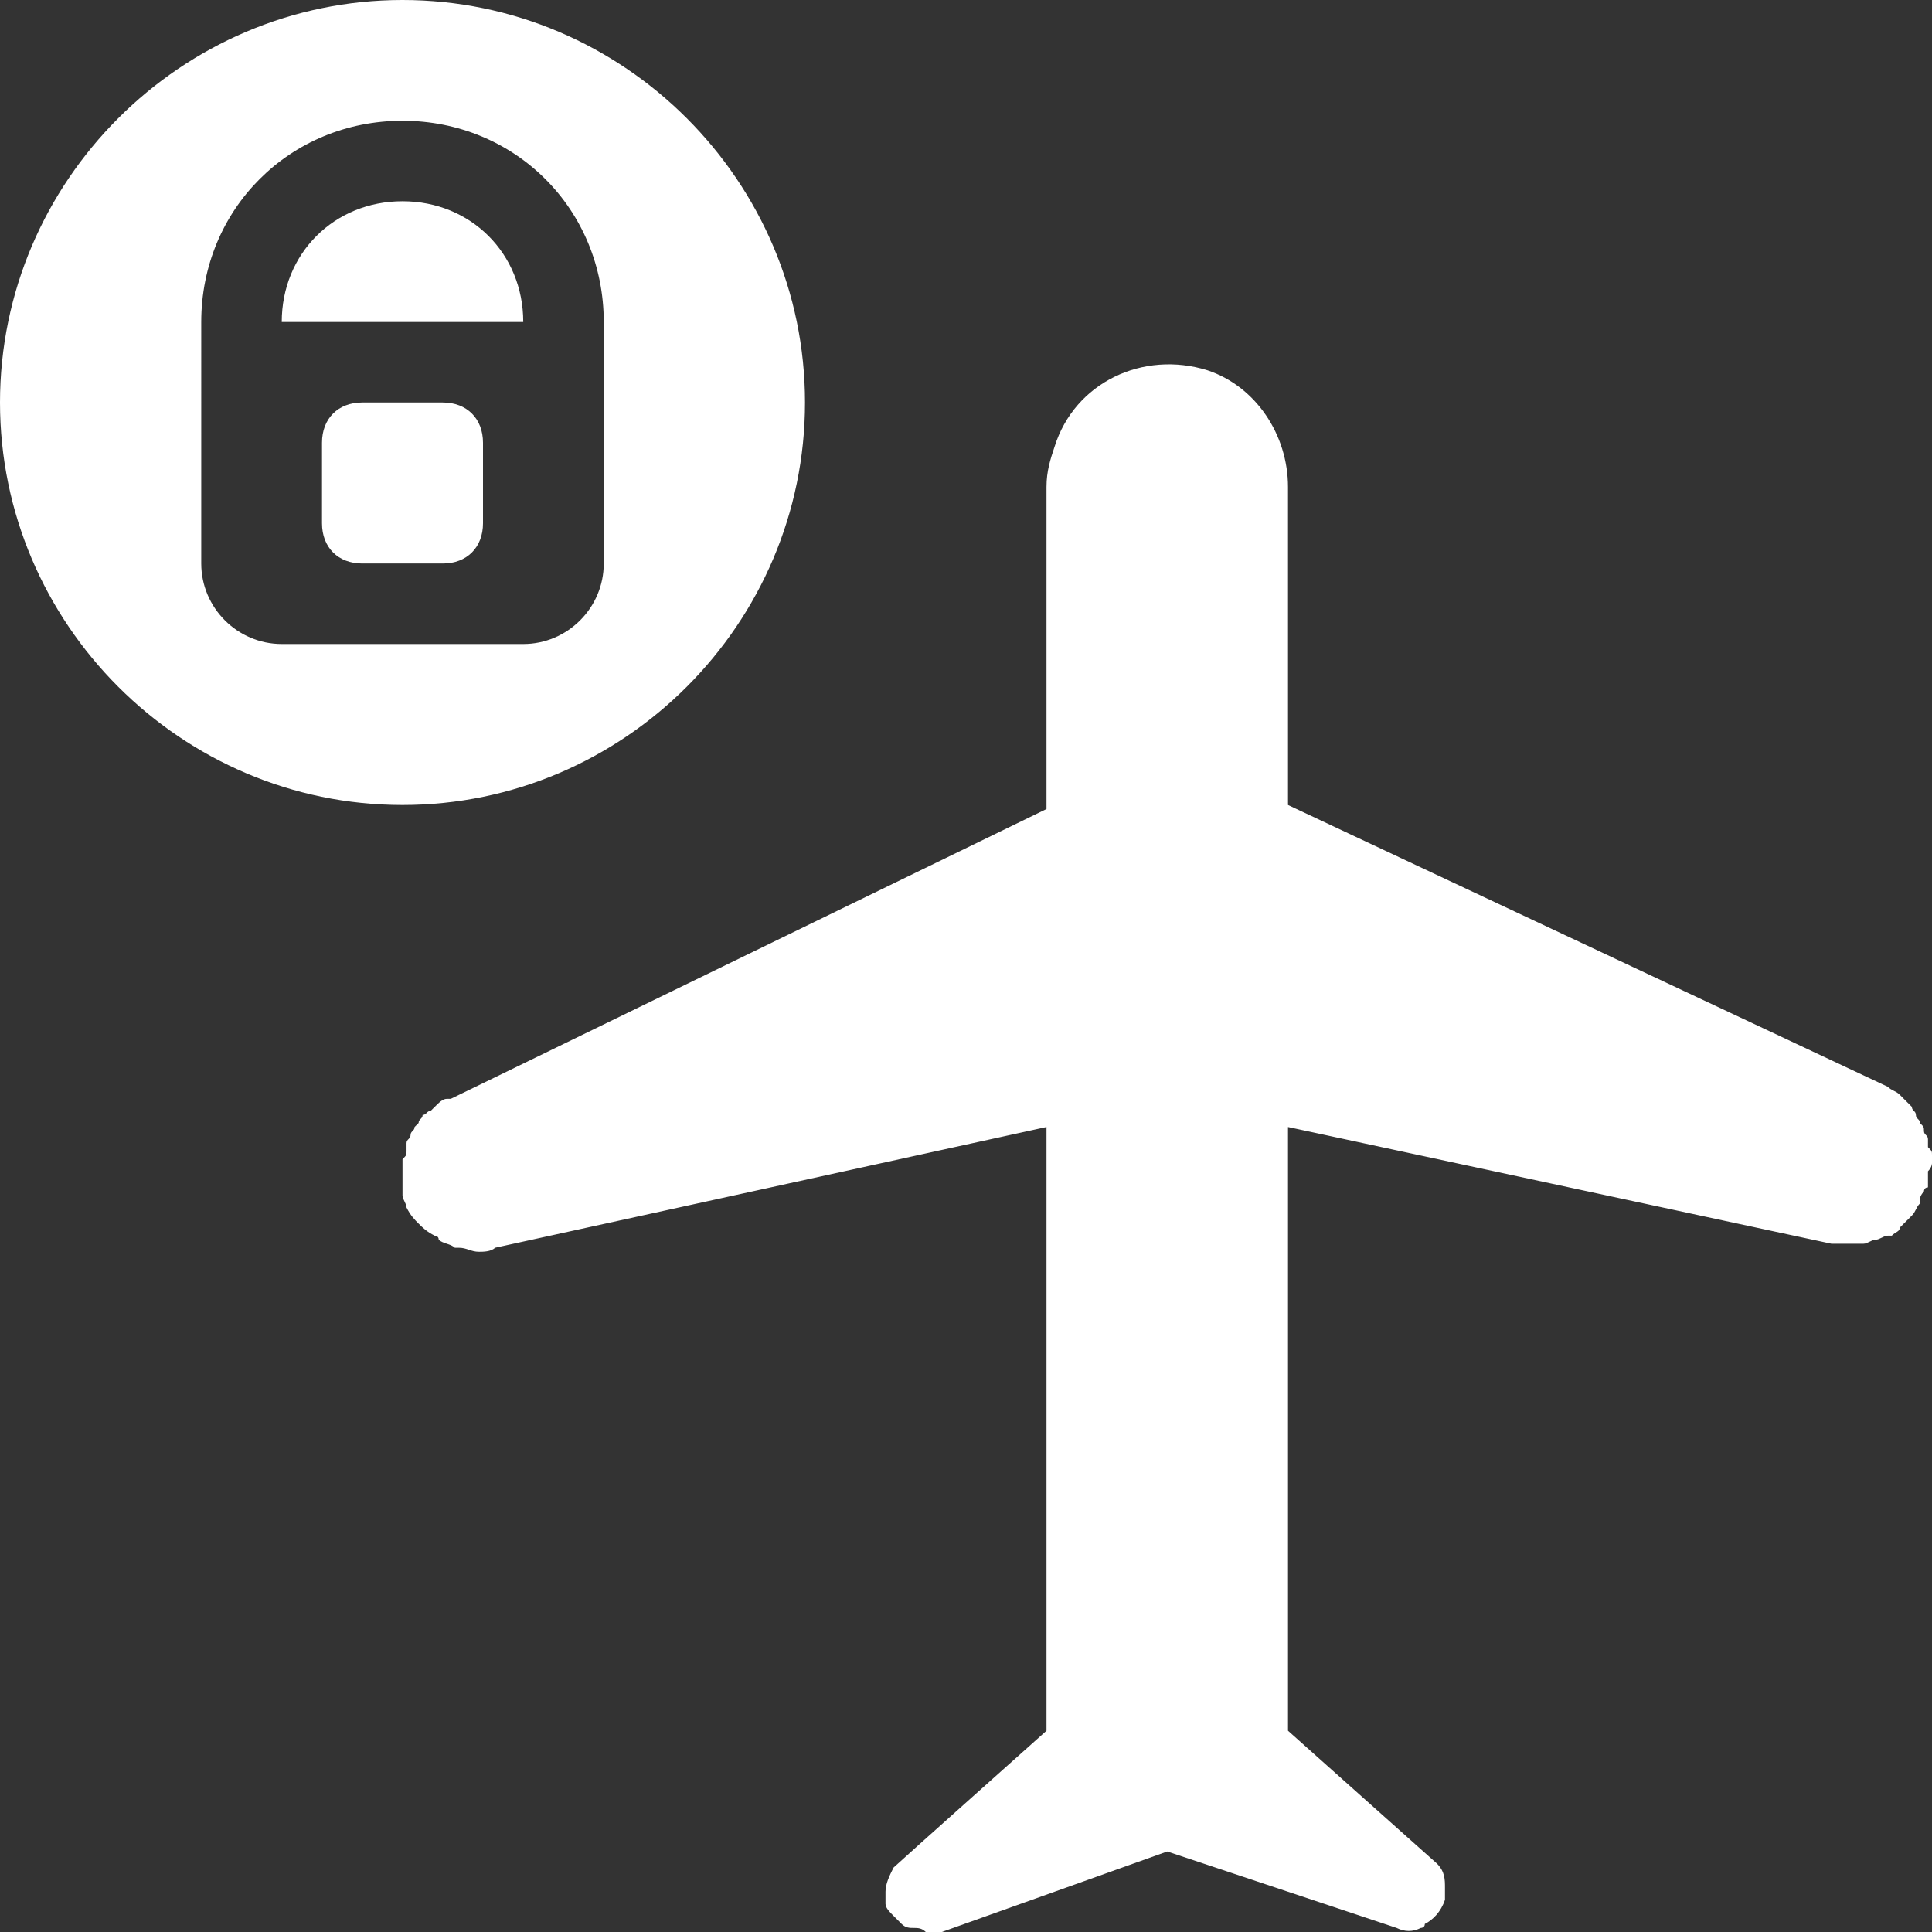 <?xml version="1.0" encoding="utf-8"?>
<!-- Generator: Adobe Illustrator 25.0.0, SVG Export Plug-In . SVG Version: 6.00 Build 0)  -->
<svg version="1.1" id="Layer_1" xmlns="http://www.w3.org/2000/svg" xmlns:xlink="http://www.w3.org/1999/xlink" x="0px" y="0px"
	 viewBox="0 0 48 48" style="enable-background:new 0 0 48 48;" xml:space="preserve">
<rect x="0" y="0" width="48" height="48" fill="#333333" stroke="none"/>
<style type="text/css">
	.st0{fill:#fff;}
</style>
<path class="st0" d="M10,5C8.3,5,7,6.3,7,8h6C13,6.3,11.7,5,10,5z"/>
<path class="st0" d="M20,10c0-5.5-4.5-10-10-10S0,4.5,0,10s4.5,10,10,10C15.5,20,20,15.5,20,10z M15,14c0,1.1-0.9,2-2,2H7
	c-1.1,0-2-0.9-2-2V8c0-2.8,2.2-5,5-5s5,2.2,5,5V14z"/>
<path class="st0" d="M48,28.9c0-0.1,0-0.1,0-0.2c0-0.1,0-0.1-0.1-0.2c0-0.1,0-0.1,0-0.2c0-0.1-0.1-0.1-0.1-0.2c0-0.1,0-0.1-0.1-0.2
	c0-0.1-0.1-0.1-0.1-0.2c0-0.1-0.1-0.1-0.1-0.2c-0.1-0.1-0.1-0.1-0.2-0.2c0,0-0.1-0.1-0.1-0.1c-0.1-0.1-0.2-0.1-0.3-0.2c0,0,0,0,0,0
	l0,0l0,0L32,20v-7.9c0-1.3-0.8-2.5-2-2.9c-1.6-0.5-3.3,0.3-3.8,1.9c-0.1,0.3-0.2,0.6-0.2,1v8l-14.8,7.2l0,0l0,0c0,0,0,0-0.1,0
	c-0.1,0-0.2,0.1-0.3,0.2c0,0-0.1,0.1-0.1,0.1c-0.1,0-0.1,0.1-0.2,0.1c0,0.1-0.1,0.1-0.1,0.2c0,0-0.1,0.1-0.1,0.1
	c0,0.1-0.1,0.1-0.1,0.2c0,0.1-0.1,0.1-0.1,0.2c0,0.1,0,0.1,0,0.2c0,0.1,0,0.1-0.1,0.2c0,0.1,0,0.1,0,0.2c0,0.1,0,0.1,0,0.2
	c0,0.1,0,0.2,0,0.3c0,0,0,0.1,0,0.1l0,0c0,0,0,0,0,0.1c0,0.1,0.1,0.2,0.1,0.3c0,0,0,0,0,0c0,0,0,0,0,0c0.1,0.2,0.2,0.3,0.3,0.4
	c0,0,0,0,0,0c0.1,0.1,0.2,0.2,0.4,0.3c0,0,0.1,0,0.1,0.1c0.1,0.1,0.3,0.1,0.4,0.2c0,0,0.1,0,0.1,0c0.2,0,0.3,0.1,0.5,0.1l0,0l0,0
	c0.1,0,0.3,0,0.4-0.1l0,0L26,28v15c0,0-3.7,3.3-3.8,3.4C22.1,46.6,22,46.8,22,47c0,0.1,0,0.1,0,0.2c0,0,0,0.1,0,0.1
	c0,0.1,0.1,0.2,0.2,0.3c0,0,0.1,0.1,0.2,0.2c0,0,0,0,0,0c0,0,0,0,0,0c0.1,0.1,0.2,0.1,0.3,0.1c0.1,0,0.2,0,0.3,0.1
	c0.1,0,0.1,0,0.2,0c0,0,0.1,0,0.1,0l0.1,0L29,46l5.7,1.9l0,0c0.2,0.1,0.4,0.1,0.6,0c0,0,0.1,0,0.1-0.1c0.2-0.1,0.4-0.3,0.5-0.6
	c0,0,0-0.1,0-0.1c0-0.1,0-0.1,0-0.2c0-0.2,0-0.4-0.2-0.6C35.7,46.3,32,43,32,43V28l13.5,2.9l0,0l0,0c0,0,0,0,0.1,0
	c0.1,0,0.2,0,0.3,0c0,0,0,0,0,0c0.1,0,0.2,0,0.4,0c0,0,0,0,0,0c0.1,0,0.2-0.1,0.3-0.1c0,0,0,0,0,0c0.1,0,0.2-0.1,0.3-0.1
	c0,0,0,0,0.1,0c0.1-0.1,0.2-0.1,0.2-0.2c0,0,0.1-0.1,0.1-0.1c0.1-0.1,0.1-0.1,0.2-0.2c0.1-0.1,0.1-0.2,0.2-0.3c0,0,0,0,0-0.1l0,0
	c0-0.1,0.1-0.2,0.1-0.2c0,0,0-0.1,0.1-0.1l0,0c0,0,0-0.1,0-0.1c0-0.1,0-0.2,0-0.3C48,29,48,28.9,48,28.9z"/>
<path class="st0" d="M11,10L11,10l-2,0c-0.6,0-1,0.4-1,1v2c0,0.6,0.4,1,1,1h2v0c0.6,0,1-0.4,1-1v-2C12,10.4,11.6,10,11,10z"/>
</svg>
